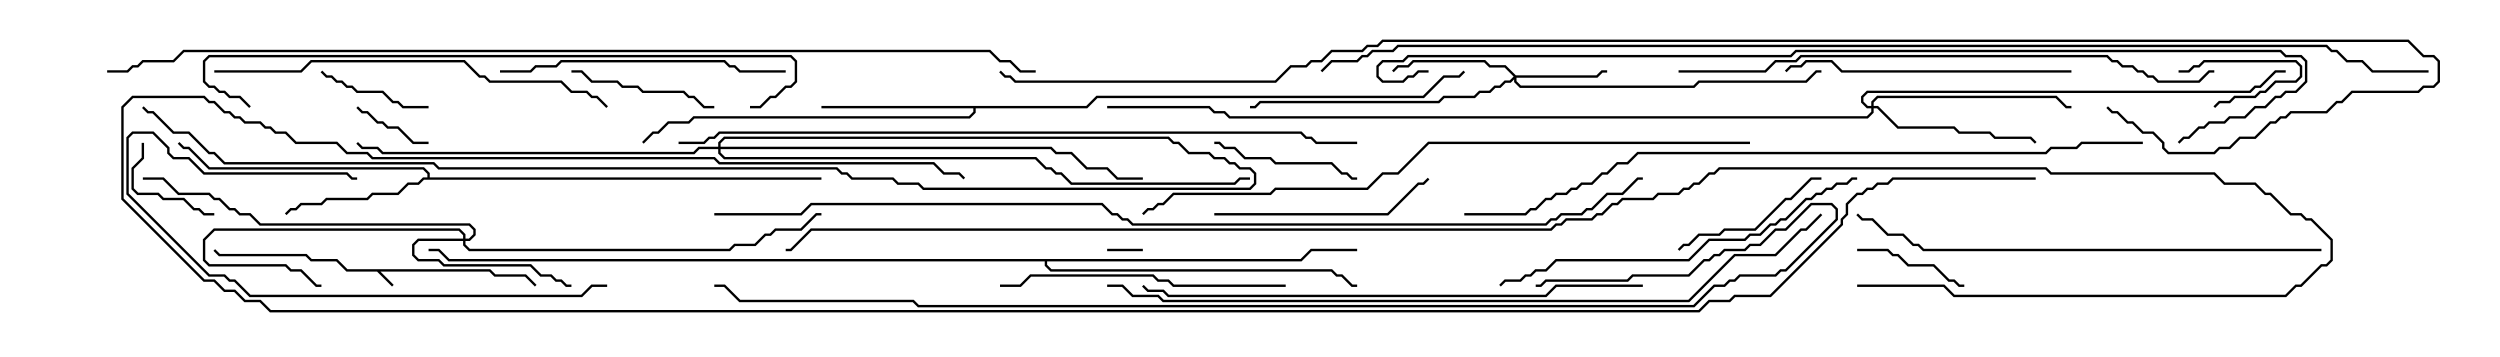 <svg version="1.1" width="105" height="15" xmlns="http://www.w3.org/2000/svg"><path d="M20.592,11.307L20.806,11.521L22.092,11.521L22.535,11.965L22.465,12.035L22.051,11.621L20.765,11.621L20.551,11.407L15.978,11.407L16.535,11.965L16.465,12.035L15.836,11.407L14.551,11.407L14.122,10.979L13.051,10.979L12.836,10.764L9.194,10.764L8.965,10.535L9.035,10.465L9.235,10.664L12.878,10.664L13.092,10.879L14.164,10.879L14.592,11.307z" stroke="none"/><path d="M17.95,7.45L17.95,7.306L17.765,7.121L8.765,7.121L7.908,6.264L7.694,6.264L7.465,6.035L7.535,5.965L7.735,6.164L7.949,6.164L8.806,7.021L17.806,7.021L18.05,7.265L18.05,7.45L34.5,7.45L34.5,7.55L17.806,7.55L17.592,7.764L17.164,7.764L16.735,8.193L15.664,8.193L15.449,8.407L13.735,8.407L13.521,8.621L12.664,8.621L12.449,8.836L12.235,8.836L12.035,9.035L11.965,8.965L12.194,8.736L12.408,8.736L12.622,8.521L13.479,8.521L13.694,8.307L15.408,8.307L15.622,8.093L16.694,8.093L17.122,7.664L17.551,7.664L17.765,7.45z" stroke="none"/><path d="M45.622,4.45L46.051,4.021L59.765,4.021L60.622,3.164L61.265,3.164L61.465,2.965L61.535,3.035L61.306,3.264L60.664,3.264L59.806,4.121L46.092,4.121L45.664,4.55L40.979,4.55L40.979,4.735L40.735,4.979L29.164,4.979L28.949,5.193L28.092,5.193L27.664,5.621L27.449,5.621L27.035,6.035L26.965,5.965L27.408,5.521L27.622,5.521L28.051,5.093L28.908,5.093L29.122,4.879L40.694,4.879L40.879,4.694L40.879,4.55L34.5,4.55L34.5,4.45z" stroke="none"/><path d="M54.622,10.879L55.051,10.45L57,10.45L57,10.55L55.092,10.55L54.664,10.979L43.979,10.979L43.979,11.122L44.164,11.307L55.949,11.307L56.164,11.521L56.378,11.521L56.806,11.95L57,11.95L57,12.05L56.765,12.05L56.336,11.621L56.122,11.621L55.908,11.407L44.122,11.407L43.879,11.164L43.879,10.979L18.836,10.979L18.408,10.55L18,10.55L18,10.45L18.449,10.45L18.878,10.879z" stroke="none"/><path d="M63.664,3.164L67.051,3.164L67.265,2.95L67.5,2.95L67.5,3.05L67.306,3.05L67.092,3.264L63.693,3.264L63.693,3.408L63.878,3.593L71.122,3.593L71.336,3.379L75.836,3.379L76.265,2.95L76.5,2.95L76.5,3.05L76.306,3.05L75.878,3.479L71.378,3.479L71.164,3.693L63.836,3.693L63.593,3.449L63.593,3.335L63.449,3.479L63.235,3.479L63.021,3.693L62.806,3.693L62.592,3.907L62.164,3.907L61.949,4.121L60.664,4.121L60.449,4.336L52.949,4.336L52.735,4.55L52.5,4.55L52.5,4.45L52.694,4.45L52.908,4.236L60.408,4.236L60.622,4.021L61.908,4.021L62.122,3.807L62.551,3.807L62.765,3.593L62.979,3.593L63.194,3.379L63.408,3.379L63.572,3.214L63.194,2.836L62.551,2.836L62.336,2.621L59.378,2.621L59.164,2.836L58.735,2.836L58.535,3.035L58.465,2.965L58.694,2.736L59.122,2.736L59.336,2.521L62.378,2.521L62.592,2.736L63.235,2.736z" stroke="none"/><path d="M19.45,10.021L19.45,9.878L19.265,9.693L9.021,9.693L8.621,10.092L8.621,10.908L8.806,11.093L12.021,11.093L12.235,11.307L12.664,11.307L13.306,11.95L13.5,11.95L13.5,12.05L13.265,12.05L12.622,11.407L12.194,11.407L11.979,11.193L8.765,11.193L8.521,10.949L8.521,10.051L8.979,9.593L19.306,9.593L19.55,9.836L19.55,10.021L19.694,10.021L19.879,9.836L19.879,9.664L19.694,9.479L10.908,9.479L10.479,9.05L10.051,9.05L9.836,8.836L9.622,8.836L9.194,8.407L8.979,8.407L8.765,8.193L7.479,8.193L6.836,7.55L6,7.55L6,7.45L6.878,7.45L7.521,8.093L8.806,8.093L9.021,8.307L9.235,8.307L9.664,8.736L9.878,8.736L10.092,8.95L10.521,8.95L10.949,9.379L19.735,9.379L19.979,9.622L19.979,9.878L19.735,10.121L19.55,10.121L19.55,10.265L19.735,10.45L30.622,10.45L30.836,10.236L31.694,10.236L32.122,9.807L32.336,9.807L32.551,9.593L33.622,9.593L34.265,8.95L34.5,8.95L34.5,9.05L34.306,9.05L33.664,9.693L32.592,9.693L32.378,9.907L32.164,9.907L31.735,10.336L30.878,10.336L30.664,10.55L19.694,10.55L19.45,10.306L19.45,10.121L17.592,10.121L17.407,10.306L17.407,10.694L17.592,10.879L18.449,10.879L18.664,11.093L22.306,11.093L22.735,11.521L23.164,11.521L23.378,11.736L23.592,11.736L23.806,11.95L24,11.95L24,12.05L23.765,12.05L23.551,11.836L23.336,11.836L23.122,11.621L22.694,11.621L22.265,11.193L18.622,11.193L18.408,10.979L17.551,10.979L17.307,10.735L17.307,10.265L17.551,10.021z" stroke="none"/><path d="M78.593,4.45L78.593,4.265L78.836,4.021L86.378,4.021L86.806,4.45L87,4.45L87,4.55L86.765,4.55L86.336,4.121L78.878,4.121L78.693,4.306L78.693,4.45L78.878,4.45L79.735,5.307L82.092,5.307L82.306,5.521L83.592,5.521L83.806,5.736L85.306,5.736L85.535,5.965L85.465,6.035L85.265,5.836L83.765,5.836L83.551,5.621L82.265,5.621L82.051,5.407L79.694,5.407L78.836,4.55L78.693,4.55L78.693,4.735L78.449,4.979L51.622,4.979L51.408,4.764L50.979,4.764L50.765,4.55L46.5,4.55L46.5,4.45L50.806,4.45L51.021,4.664L51.449,4.664L51.664,4.879L78.408,4.879L78.593,4.694L78.593,4.55L78.408,4.55L78.164,4.306L78.164,4.051L78.408,3.807L94.479,3.807L94.694,3.593L94.908,3.593L95.551,2.95L96,2.95L96,3.05L95.592,3.05L94.949,3.693L94.735,3.693L94.521,3.907L78.449,3.907L78.264,4.092L78.264,4.265L78.449,4.45z" stroke="none"/><path d="M30.164,6.164L30.164,5.979L30.408,5.736L49.092,5.736L49.306,5.95L49.521,5.95L49.949,6.379L50.806,6.379L51.021,6.593L51.449,6.593L51.664,6.807L51.878,6.807L52.092,7.021L52.521,7.021L52.764,7.265L52.764,7.735L52.521,7.979L38.765,7.979L38.551,7.764L37.694,7.764L37.479,7.55L35.765,7.55L35.551,7.336L35.336,7.336L35.122,7.121L18.408,7.121L18.194,6.907L9.408,6.907L8.979,6.479L8.765,6.479L7.908,5.621L7.265,5.621L6.408,4.764L6.194,4.764L5.965,4.535L6.035,4.465L6.235,4.664L6.449,4.664L7.306,5.521L7.949,5.521L8.806,6.379L9.021,6.379L9.449,6.807L18.235,6.807L18.449,7.021L35.164,7.021L35.378,7.236L35.592,7.236L35.806,7.45L37.521,7.45L37.735,7.664L38.592,7.664L38.806,7.879L52.479,7.879L52.664,7.694L52.664,7.306L52.479,7.121L52.051,7.121L51.836,6.907L51.622,6.907L51.408,6.693L50.979,6.693L50.765,6.479L49.908,6.479L49.479,6.05L49.265,6.05L49.051,5.836L30.449,5.836L30.264,6.021L30.264,6.164L44.164,6.164L44.378,6.379L45.021,6.379L45.664,7.021L46.521,7.021L46.949,7.45L48,7.45L48,7.55L46.908,7.55L46.479,7.121L45.622,7.121L44.979,6.479L44.336,6.479L44.122,6.264L30.264,6.264L30.264,6.408L30.449,6.593L43.521,6.593L43.949,7.021L44.164,7.021L44.378,7.236L44.592,7.236L45.021,7.664L51.836,7.664L52.051,7.45L52.5,7.45L52.5,7.55L52.092,7.55L51.878,7.764L44.979,7.764L44.551,7.336L44.336,7.336L44.122,7.121L43.908,7.121L43.479,6.693L30.408,6.693L30.164,6.449L30.164,6.264L29.378,6.264L29.164,6.479L16.051,6.479L15.836,6.264L15.194,6.264L14.965,6.035L15.035,5.965L15.235,6.164L15.878,6.164L16.092,6.379L29.122,6.379L29.336,6.164z" stroke="none"/><path d="M46.5,10.55L46.5,10.45L48,10.45L48,10.55z" stroke="none"/><path d="M91.5,3.05L91.5,2.95L91.908,2.95L92.122,2.736L92.336,2.736L92.551,2.521L96.449,2.521L96.693,2.765L96.693,3.235L96.449,3.479L95.592,3.479L95.164,3.907L94.949,3.907L94.735,4.121L93.878,4.121L93.664,4.336L93.235,4.336L93.035,4.535L92.965,4.465L93.194,4.236L93.622,4.236L93.836,4.021L94.694,4.021L94.908,3.807L95.122,3.807L95.551,3.379L96.408,3.379L96.593,3.194L96.593,2.806L96.408,2.621L92.592,2.621L92.378,2.836L92.164,2.836L91.949,3.05z" stroke="none"/><path d="M18,5.95L18,6.05L17.336,6.05L16.694,5.407L16.265,5.407L16.051,5.193L15.836,5.193L15.408,4.764L15.194,4.764L14.965,4.535L15.035,4.465L15.235,4.664L15.449,4.664L15.878,5.093L16.092,5.093L16.306,5.307L16.735,5.307L17.378,5.95z" stroke="none"/><path d="M5.95,6L6.05,6L6.05,6.664L5.621,7.092L5.621,7.908L5.806,8.093L6.664,8.093L6.878,8.307L7.735,8.307L8.164,8.736L8.378,8.736L8.592,8.95L9,8.95L9,9.05L8.551,9.05L8.336,8.836L8.122,8.836L7.694,8.407L6.836,8.407L6.622,8.193L5.765,8.193L5.521,7.949L5.521,7.051L5.95,6.622z" stroke="none"/><path d="M13.465,3.035L13.535,2.965L13.735,3.164L13.949,3.164L14.164,3.379L14.378,3.379L14.592,3.593L14.806,3.593L15.021,3.807L16.092,3.807L16.521,4.236L16.735,4.236L16.949,4.45L18,4.45L18,4.55L16.908,4.55L16.694,4.336L16.479,4.336L16.051,3.907L14.979,3.907L14.765,3.693L14.551,3.693L14.336,3.479L14.122,3.479L13.908,3.264L13.694,3.264z" stroke="none"/><path d="M82.5,11.95L82.5,12.05L82.265,12.05L82.051,11.836L81.836,11.836L81.194,11.193L80.122,11.193L79.694,10.764L79.479,10.764L79.265,10.55L78,10.55L78,10.45L79.306,10.45L79.521,10.664L79.735,10.664L80.164,11.093L81.235,11.093L81.878,11.736L82.092,11.736L82.306,11.95z" stroke="none"/><path d="M51,6.05L51,5.95L51.235,5.95L51.449,6.164L51.878,6.164L52.306,6.593L53.378,6.593L53.592,6.807L55.949,6.807L56.378,7.236L56.592,7.236L56.806,7.45L57,7.45L57,7.55L56.765,7.55L56.551,7.336L56.336,7.336L55.908,6.907L53.551,6.907L53.336,6.693L52.265,6.693L51.836,6.264L51.408,6.264L51.194,6.05z" stroke="none"/><path d="M30,4.45L30,4.55L29.551,4.55L29.122,4.121L28.908,4.121L28.694,3.907L26.979,3.907L26.765,3.693L26.122,3.693L25.908,3.479L24.836,3.479L24.408,3.05L24,3.05L24,2.95L24.449,2.95L24.878,3.379L25.949,3.379L26.164,3.593L26.806,3.593L27.021,3.807L28.735,3.807L28.949,4.021L29.164,4.021L29.592,4.45z" stroke="none"/><path d="M70.535,10.535L70.465,10.465L70.694,10.236L70.908,10.236L71.336,9.807L72.194,9.807L72.408,9.593L73.694,9.593L74.979,8.307L75.194,8.307L76.051,7.45L76.5,7.45L76.5,7.55L76.092,7.55L75.235,8.407L75.021,8.407L73.735,9.693L72.449,9.693L72.235,9.907L71.378,9.907L70.949,10.336L70.735,10.336z" stroke="none"/><path d="M51,9.05L51,8.95L58.265,8.95L59.551,7.664L59.765,7.664L59.965,7.465L60.035,7.535L59.806,7.764L59.592,7.764L58.306,9.05z" stroke="none"/><path d="M25.5,11.95L25.5,12.05L24.878,12.05L24.449,12.479L10.479,12.479L9.836,11.836L9.622,11.836L9.408,11.621L8.765,11.621L5.307,8.164L5.307,5.765L5.551,5.521L6.449,5.521L7.121,6.194L7.121,6.408L7.306,6.593L7.949,6.593L8.592,7.236L14.592,7.236L14.806,7.45L15,7.45L15,7.55L14.765,7.55L14.551,7.336L8.551,7.336L7.908,6.693L7.265,6.693L7.021,6.449L7.021,6.235L6.408,5.621L5.592,5.621L5.407,5.806L5.407,8.122L8.806,11.521L9.449,11.521L9.664,11.736L9.878,11.736L10.521,12.379L24.408,12.379L24.836,11.95z" stroke="none"/><path d="M21,3.05L21,2.95L22.265,2.95L22.479,2.736L23.336,2.736L23.551,2.521L30.449,2.521L30.664,2.736L30.878,2.736L31.092,2.95L33,2.95L33,3.05L31.051,3.05L30.836,2.836L30.622,2.836L30.408,2.621L23.592,2.621L23.378,2.836L22.521,2.836L22.306,3.05z" stroke="none"/><path d="M87,2.95L87,3.05L77.336,3.05L76.908,2.621L75.878,2.621L75.664,2.836L75.235,2.836L75.035,3.035L74.965,2.965L75.194,2.736L75.622,2.736L75.836,2.521L76.949,2.521L77.378,2.95z" stroke="none"/><path d="M54,11.95L54,12.05L49.265,12.05L49.051,11.836L48.622,11.836L48.408,11.621L43.306,11.621L42.878,12.05L42,12.05L42,11.95L42.836,11.95L43.265,11.521L48.449,11.521L48.664,11.736L49.092,11.736L49.306,11.95z" stroke="none"/><path d="M78,7.45L78,7.55L77.806,7.55L77.592,7.764L77.164,7.764L76.949,7.979L76.735,7.979L76.521,8.193L76.306,8.193L76.092,8.407L75.878,8.407L75.021,9.264L74.806,9.264L74.592,9.479L74.378,9.479L73.949,9.907L73.521,9.907L73.306,10.121L71.806,10.121L70.949,10.979L65.378,10.979L64.949,11.407L64.521,11.407L64.306,11.621L64.092,11.621L63.878,11.836L63.235,11.836L63.035,12.035L62.965,11.965L63.194,11.736L63.836,11.736L64.051,11.521L64.265,11.521L64.479,11.307L64.908,11.307L65.336,10.879L70.908,10.879L71.765,10.021L73.265,10.021L73.479,9.807L73.908,9.807L74.336,9.379L74.551,9.379L74.765,9.164L74.979,9.164L75.836,8.307L76.051,8.307L76.265,8.093L76.479,8.093L76.694,7.879L76.908,7.879L77.122,7.664L77.551,7.664L77.765,7.45z" stroke="none"/><path d="M9,3.05L9,2.95L12.622,2.95L13.051,2.521L19.521,2.521L20.164,3.164L20.378,3.164L20.592,3.379L23.592,3.379L24.021,3.807L24.664,3.807L24.878,4.021L25.092,4.021L25.535,4.465L25.465,4.535L25.051,4.121L24.836,4.121L24.622,3.907L23.979,3.907L23.551,3.479L20.551,3.479L20.336,3.264L20.122,3.264L19.479,2.621L13.092,2.621L12.664,3.05z" stroke="none"/><path d="M97.5,10.45L97.5,10.55L80.765,10.55L80.551,10.336L80.336,10.336L79.908,9.907L79.265,9.907L78.622,9.264L78.194,9.264L77.965,9.035L78.035,8.965L78.235,9.164L78.664,9.164L79.306,9.807L79.949,9.807L80.378,10.236L80.592,10.236L80.806,10.45z" stroke="none"/><path d="M69,11.95L69,12.05L65.378,12.05L64.949,12.479L49.051,12.479L48.836,12.264L48.194,12.264L47.965,12.035L48.035,11.965L48.235,12.164L48.878,12.164L49.092,12.379L64.908,12.379L65.336,11.95z" stroke="none"/><path d="M10.535,4.465L10.465,4.535L10.051,4.121L9.622,4.121L9.408,3.907L9.194,3.907L8.979,3.693L8.765,3.693L8.521,3.449L8.521,2.551L8.765,2.307L33.235,2.307L33.479,2.551L33.479,3.449L33.235,3.693L33.021,3.693L32.592,4.121L32.378,4.121L31.949,4.55L31.5,4.55L31.5,4.45L31.908,4.45L32.336,4.021L32.551,4.021L32.979,3.593L33.194,3.593L33.379,3.408L33.379,2.592L33.194,2.407L8.806,2.407L8.621,2.592L8.621,3.408L8.806,3.593L9.021,3.593L9.235,3.807L9.449,3.807L9.664,4.021L10.092,4.021z" stroke="none"/><path d="M70.5,3.05L70.5,2.95L74.122,2.95L74.551,2.521L75.408,2.521L75.622,2.307L88.521,2.307L88.735,2.521L88.949,2.521L89.164,2.736L89.592,2.736L89.806,2.95L90.021,2.95L90.235,3.164L90.449,3.164L90.664,3.379L92.336,3.379L92.765,2.95L93,2.95L93,3.05L92.806,3.05L92.378,3.479L90.622,3.479L90.408,3.264L90.194,3.264L89.979,3.05L89.765,3.05L89.551,2.836L89.122,2.836L88.908,2.621L88.694,2.621L88.479,2.407L75.664,2.407L75.449,2.621L74.592,2.621L74.164,3.05z" stroke="none"/><path d="M73.5,5.95L73.5,6.05L60.021,6.05L58.735,7.336L58.092,7.336L57.449,7.979L53.592,7.979L53.378,8.193L49.306,8.193L48.878,8.621L48.664,8.621L48.449,8.836L48.235,8.836L48.035,9.035L47.965,8.965L48.194,8.736L48.408,8.736L48.622,8.521L48.836,8.521L49.265,8.093L53.336,8.093L53.551,7.879L57.408,7.879L58.051,7.236L58.694,7.236L59.979,5.95z" stroke="none"/><path d="M28.5,6.05L28.5,5.95L29.551,5.95L29.765,5.736L29.979,5.736L30.194,5.521L54.664,5.521L54.878,5.736L55.092,5.736L55.306,5.95L57,5.95L57,6.05L55.265,6.05L55.051,5.836L54.836,5.836L54.622,5.621L30.235,5.621L30.021,5.836L29.806,5.836L29.592,6.05z" stroke="none"/><path d="M90,5.95L90,6.05L87.449,6.05L87.235,6.264L86.164,6.264L85.949,6.479L68.806,6.479L68.378,6.907L67.949,6.907L67.521,7.336L67.306,7.336L66.878,7.764L66.449,7.764L66.235,7.979L66.021,7.979L65.806,8.193L65.378,8.193L65.164,8.407L64.949,8.407L64.521,8.836L64.306,8.836L64.092,9.05L61.5,9.05L61.5,8.95L64.051,8.95L64.265,8.736L64.479,8.736L64.908,8.307L65.122,8.307L65.336,8.093L65.765,8.093L65.979,7.879L66.194,7.879L66.408,7.664L66.836,7.664L67.265,7.236L67.479,7.236L67.908,6.807L68.336,6.807L68.765,6.379L85.908,6.379L86.122,6.164L87.194,6.164L87.408,5.95z" stroke="none"/><path d="M46.5,12.05L46.5,11.95L47.164,11.95L47.592,12.379L48.664,12.379L48.878,12.593L70.908,12.593L72.836,10.664L74.551,10.664L75.622,9.593L75.836,9.593L76.465,8.965L76.535,9.035L75.878,9.693L75.664,9.693L74.592,10.764L72.878,10.764L70.949,12.693L48.836,12.693L48.622,12.479L47.551,12.479L47.122,12.05z" stroke="none"/><path d="M60,2.95L60,3.05L59.592,3.05L59.378,3.264L59.164,3.264L58.949,3.479L58.051,3.479L57.807,3.235L57.807,2.765L58.051,2.521L58.908,2.521L59.122,2.307L75.194,2.307L75.408,2.093L95.806,2.093L96.021,2.307L96.664,2.307L96.907,2.551L96.907,3.449L96.449,3.907L96.021,3.907L95.806,4.121L95.592,4.121L95.164,4.55L94.735,4.55L94.306,4.979L93.664,4.979L93.449,5.193L92.806,5.193L92.592,5.407L92.378,5.407L91.949,5.836L91.735,5.836L91.535,6.035L91.465,5.965L91.694,5.736L91.908,5.736L92.336,5.307L92.551,5.307L92.765,5.093L93.408,5.093L93.622,4.879L94.265,4.879L94.694,4.45L95.122,4.45L95.551,4.021L95.765,4.021L95.979,3.807L96.408,3.807L96.807,3.408L96.807,2.592L96.622,2.407L95.979,2.407L95.765,2.193L75.449,2.193L75.235,2.407L59.164,2.407L58.949,2.621L58.092,2.621L57.907,2.806L57.907,3.194L58.092,3.379L58.908,3.379L59.122,3.164L59.336,3.164L59.551,2.95z" stroke="none"/><path d="M64.5,12.05L64.5,11.95L64.694,11.95L64.908,11.736L68.336,11.736L68.551,11.521L70.908,11.521L71.551,10.879L71.765,10.879L71.979,10.664L72.194,10.664L72.408,10.45L73.265,10.45L73.479,10.236L73.908,10.236L74.551,9.593L74.979,9.593L76.051,8.521L76.949,8.521L77.193,8.765L77.193,9.235L75.021,11.407L74.806,11.407L74.592,11.621L73.092,11.621L72.878,11.836L72.664,11.836L72.449,12.05L72.021,12.05L71.164,12.907L38.551,12.907L38.336,12.693L31.051,12.693L30.408,12.05L30,12.05L30,11.95L30.449,11.95L31.092,12.593L38.378,12.593L38.592,12.807L71.122,12.807L71.979,11.95L72.408,11.95L72.622,11.736L72.836,11.736L73.051,11.521L74.551,11.521L74.765,11.307L74.979,11.307L77.093,9.194L77.093,8.806L76.908,8.621L76.092,8.621L75.021,9.693L74.592,9.693L73.949,10.336L73.521,10.336L73.306,10.55L72.449,10.55L72.235,10.764L72.021,10.764L71.806,10.979L71.592,10.979L70.949,11.621L68.592,11.621L68.378,11.836L64.949,11.836L64.735,12.05z" stroke="none"/><path d="M4.5,3.05L4.5,2.95L5.336,2.95L5.551,2.736L5.765,2.736L5.979,2.521L7.265,2.521L7.694,2.093L41.592,2.093L42.021,2.521L42.449,2.521L42.878,2.95L43.5,2.95L43.5,3.05L42.836,3.05L42.408,2.621L41.979,2.621L41.551,2.193L7.735,2.193L7.306,2.621L6.021,2.621L5.806,2.836L5.592,2.836L5.378,3.05z" stroke="none"/><path d="M30,9.05L30,8.95L33.622,8.95L34.051,8.521L46.306,8.521L46.735,8.95L46.949,8.95L47.164,9.164L47.378,9.164L47.592,9.379L64.908,9.379L65.122,9.164L65.336,9.164L65.551,8.95L66.408,8.95L66.622,8.736L66.836,8.736L67.479,8.093L68.122,8.093L68.765,7.45L69,7.45L69,7.55L68.806,7.55L68.164,8.193L67.521,8.193L66.878,8.836L66.664,8.836L66.449,9.05L65.592,9.05L65.378,9.264L65.164,9.264L64.949,9.479L47.551,9.479L47.336,9.264L47.122,9.264L46.908,9.05L46.694,9.05L46.265,8.621L34.092,8.621L33.664,9.05z" stroke="none"/><path d="M85.5,7.45L85.5,7.55L79.521,7.55L79.306,7.764L78.878,7.764L78.664,7.979L78.449,7.979L78.235,8.193L78.021,8.193L77.621,8.592L77.621,9.021L77.407,9.235L77.407,9.449L74.378,12.479L72.878,12.479L72.664,12.693L71.806,12.693L71.378,13.121L11.336,13.121L10.908,12.693L10.265,12.693L9.836,12.264L9.408,12.264L8.979,11.836L8.551,11.836L5.093,8.378L5.093,4.479L5.551,4.021L8.592,4.021L8.806,4.236L9.021,4.236L9.449,4.664L9.664,4.664L9.878,4.879L10.092,4.879L10.306,5.093L10.949,5.093L11.164,5.307L11.378,5.307L11.592,5.521L12.021,5.521L12.449,5.95L14.164,5.95L14.592,6.379L15.449,6.379L15.664,6.593L30.021,6.593L30.235,6.807L39.235,6.807L39.664,7.236L40.306,7.236L40.535,7.465L40.465,7.535L40.265,7.336L39.622,7.336L39.194,6.907L30.194,6.907L29.979,6.693L15.622,6.693L15.408,6.479L14.551,6.479L14.122,6.05L12.408,6.05L11.979,5.621L11.551,5.621L11.336,5.407L11.122,5.407L10.908,5.193L10.265,5.193L10.051,4.979L9.836,4.979L9.622,4.764L9.408,4.764L8.979,4.336L8.765,4.336L8.551,4.121L5.592,4.121L5.193,4.521L5.193,8.336L8.592,11.736L9.021,11.736L9.449,12.164L9.878,12.164L10.306,12.593L10.949,12.593L11.378,13.021L71.336,13.021L71.765,12.593L72.622,12.593L72.836,12.379L74.336,12.379L77.307,9.408L77.307,9.194L77.521,8.979L77.521,8.551L77.979,8.093L78.194,8.093L78.408,7.879L78.622,7.879L78.836,7.664L79.265,7.664L79.479,7.45z" stroke="none"/><path d="M78,12.05L78,11.95L81.664,11.95L82.092,12.379L95.979,12.379L96.408,11.95L96.622,11.95L97.479,11.093L97.694,11.093L97.879,10.908L97.879,10.092L97.051,9.264L96.836,9.264L96.622,9.05L96.194,9.05L95.336,8.193L95.122,8.193L94.694,7.764L93.408,7.764L92.979,7.336L86.122,7.336L85.908,7.121L72.235,7.121L72.021,7.336L71.806,7.336L71.378,7.764L71.164,7.764L70.949,7.979L70.735,7.979L70.521,8.193L69.664,8.193L69.449,8.407L68.164,8.407L67.949,8.621L67.735,8.621L67.306,9.05L67.092,9.05L66.878,9.264L65.806,9.264L65.592,9.479L65.378,9.479L65.164,9.693L34.092,9.693L33.235,10.55L33,10.55L33,10.45L33.194,10.45L34.051,9.593L65.122,9.593L65.336,9.379L65.551,9.379L65.765,9.164L66.836,9.164L67.051,8.95L67.265,8.95L67.694,8.521L67.908,8.521L68.122,8.307L69.408,8.307L69.622,8.093L70.479,8.093L70.694,7.879L70.908,7.879L71.122,7.664L71.336,7.664L71.765,7.236L71.979,7.236L72.194,7.021L85.949,7.021L86.164,7.236L93.021,7.236L93.449,7.664L94.735,7.664L95.164,8.093L95.378,8.093L96.235,8.95L96.664,8.95L96.878,9.164L97.092,9.164L97.979,10.051L97.979,10.949L97.735,11.193L97.521,11.193L96.664,12.05L96.449,12.05L96.021,12.479L82.051,12.479L81.622,12.05z" stroke="none"/><path d="M102,2.95L102,3.05L99.622,3.05L99.194,2.621L98.551,2.621L98.122,2.193L97.908,2.193L97.694,1.979L58.735,1.979L58.521,2.193L57.664,2.193L57.449,2.407L57.235,2.407L57.021,2.621L55.949,2.621L55.535,3.035L55.465,2.965L55.908,2.521L56.979,2.521L57.194,2.307L57.408,2.307L57.622,2.093L58.479,2.093L58.694,1.879L97.735,1.879L97.949,2.093L98.164,2.093L98.592,2.521L99.235,2.521L99.664,2.95z" stroke="none"/><path d="M41.965,3.035L42.035,2.965L42.235,3.164L42.449,3.164L42.664,3.379L53.551,3.379L54.194,2.736L54.836,2.736L55.051,2.521L55.479,2.521L55.908,2.093L57.194,2.093L57.408,1.879L57.836,1.879L58.051,1.664L101.164,1.664L101.806,2.307L102.235,2.307L102.479,2.551L102.479,3.449L102.235,3.693L101.806,3.693L101.592,3.907L98.806,3.907L98.378,4.336L98.164,4.336L97.735,4.764L96.235,4.764L96.021,4.979L95.806,4.979L95.592,5.193L95.378,5.193L94.735,5.836L94.092,5.836L93.664,6.264L93.235,6.264L93.021,6.479L91.051,6.479L90.807,6.235L90.807,6.021L90.408,5.621L89.979,5.621L89.551,5.193L89.336,5.193L88.908,4.764L88.694,4.764L88.465,4.535L88.535,4.465L88.735,4.664L88.949,4.664L89.378,5.093L89.592,5.093L90.021,5.521L90.449,5.521L90.907,5.979L90.907,6.194L91.092,6.379L92.979,6.379L93.194,6.164L93.622,6.164L94.051,5.736L94.694,5.736L95.336,5.093L95.551,5.093L95.765,4.879L95.979,4.879L96.194,4.664L97.694,4.664L98.122,4.236L98.336,4.236L98.765,3.807L101.551,3.807L101.765,3.593L102.194,3.593L102.379,3.408L102.379,2.592L102.194,2.407L101.765,2.407L101.122,1.764L58.092,1.764L57.878,1.979L57.449,1.979L57.235,2.193L55.949,2.193L55.521,2.621L55.092,2.621L54.878,2.836L54.235,2.836L53.592,3.479L42.622,3.479L42.408,3.264L42.194,3.264z" stroke="none"/></svg>
